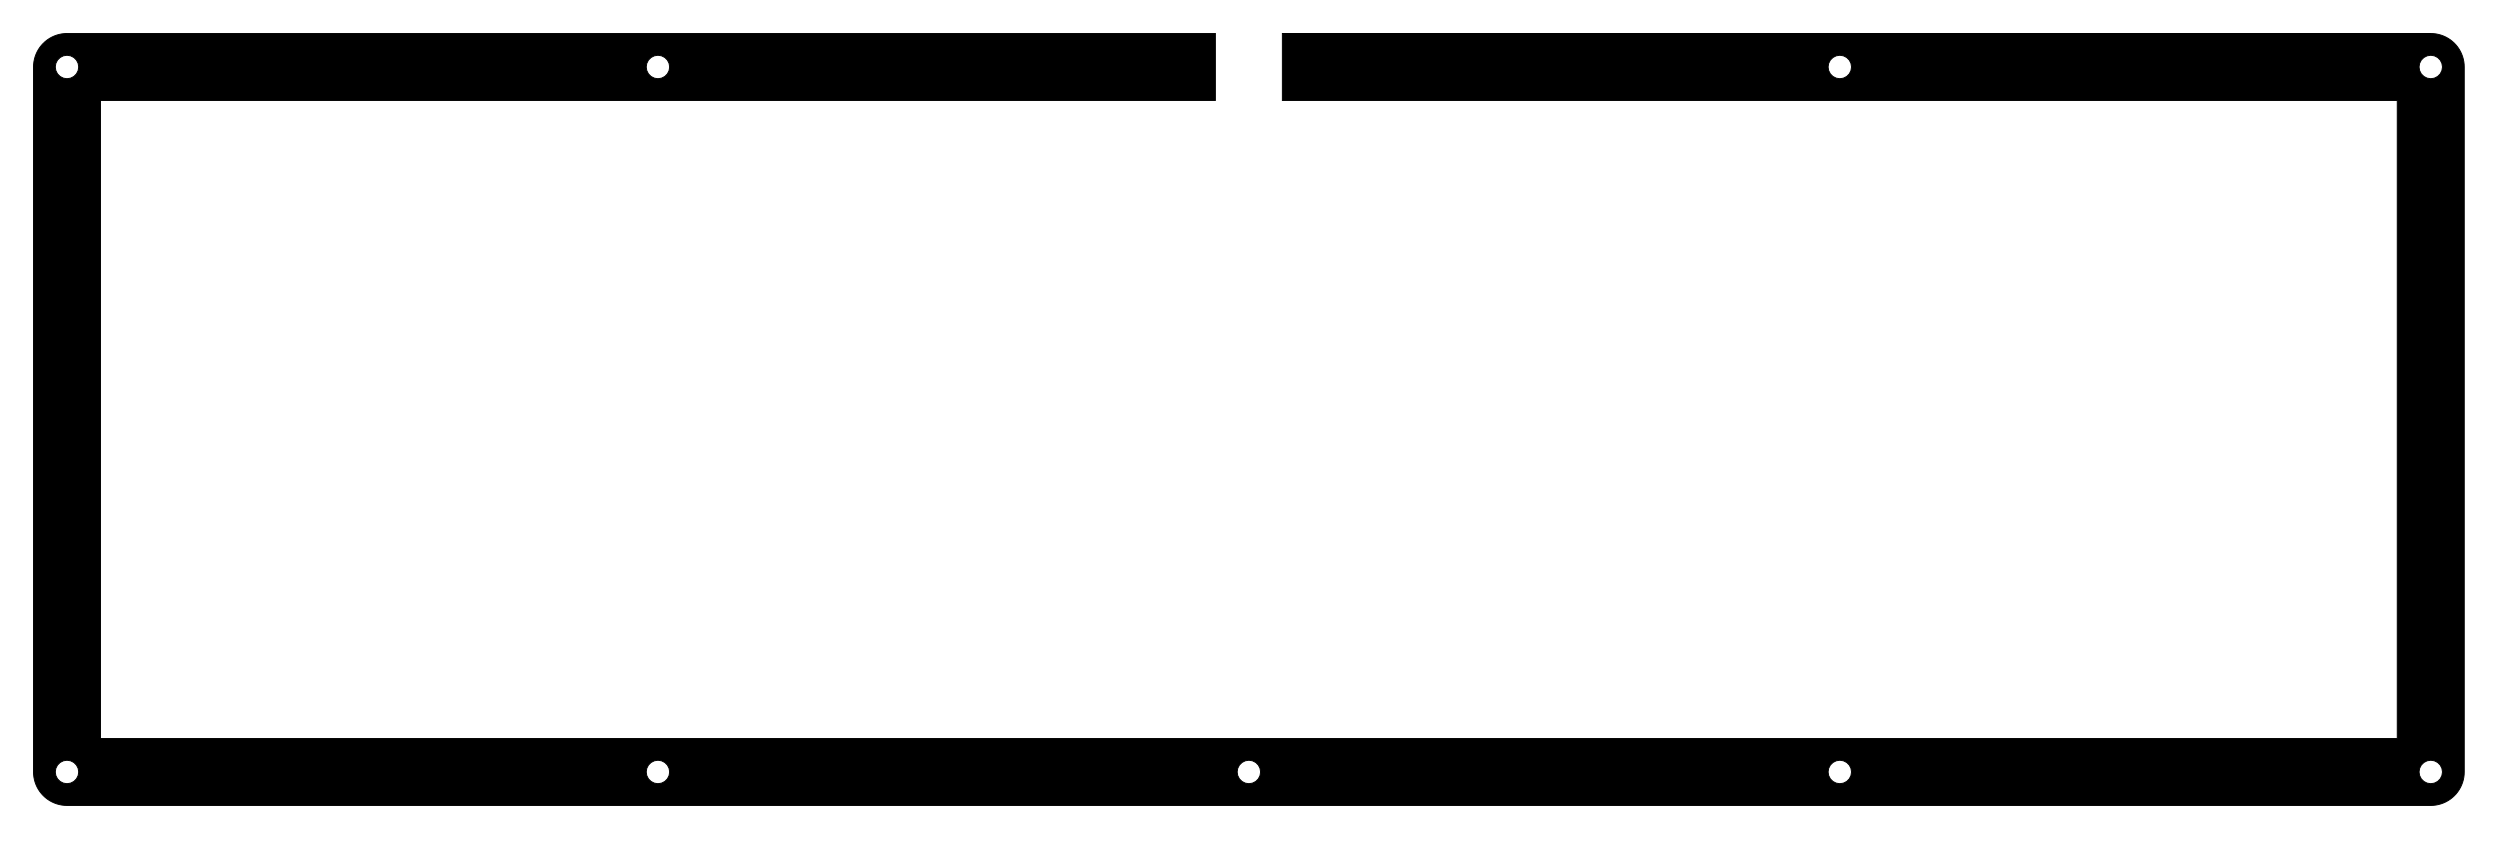 <?xml version="1.0" encoding="UTF-8" standalone="no"?>
<!DOCTYPE svg PUBLIC "-//W3C//DTD SVG 1.1//EN" "http://www.w3.org/Graphics/SVG/1.1/DTD/svg11.dtd">
<svg width="100%" height="100%" viewBox="0 0 1058 356" version="1.1" xmlns="http://www.w3.org/2000/svg" xmlns:xlink="http://www.w3.org/1999/xlink" xml:space="preserve" xmlns:serif="http://www.serif.com/" style="fill-rule:evenodd;clip-rule:evenodd;">
    <path d="M514.349,42.523L42.523,42.523L42.523,312.523L1014.52,312.523L1014.52,42.523L542.696,42.523L542.696,14.176L1028.7,14.176L1029.81,14.219L1030.91,14.349L1032.01,14.567L1033.08,14.868L1034.12,15.253L1035.13,15.718L1036.1,16.262L1037.03,16.88L1037.9,17.569L1038.72,18.326L1039.48,19.142L1040.16,20.018L1040.78,20.942L1041.33,21.915L1041.79,22.924L1042.18,23.967L1042.48,25.038L1042.7,26.13L1042.83,27.235L1042.87,28.349L1042.87,326.696L1042.83,327.81L1042.7,328.915L1042.48,330.007L1042.18,331.078L1041.79,332.121L1041.33,333.13L1040.78,334.103L1040.16,335.027L1039.48,335.903L1038.72,336.719L1037.9,337.476L1037.03,338.165L1036.1,338.783L1035.13,339.327L1034.12,339.792L1033.08,340.177L1032.01,340.478L1030.91,340.696L1029.81,340.826L1028.7,340.872L28.349,340.869L27.235,340.826L26.13,340.696L25.038,340.478L23.967,340.177L22.924,339.792L21.915,339.327L20.942,338.783L20.018,338.165L19.142,337.476L18.326,336.719L17.569,335.903L16.88,335.027L16.262,334.103L15.718,333.13L15.253,332.121L14.868,331.078L14.567,330.007L14.349,328.915L14.219,327.81L14.173,326.696L14.176,28.349L14.219,27.235L14.349,26.13L14.567,25.038L14.868,23.967L15.253,22.924L15.718,21.915L16.262,20.942L16.88,20.018L17.569,19.142L18.326,18.326L19.142,17.569L20.018,16.88L20.942,16.262L21.915,15.718L22.924,15.253L23.967,14.868L25.038,14.567L26.13,14.349L27.235,14.219L28.349,14.173L514.349,14.173L514.349,42.523ZM1027.16,321.979L1025.78,322.685L1024.68,323.782L1023.98,325.165L1023.74,326.696L1023.98,328.229L1024.68,329.613L1025.78,330.71L1027.16,331.415L1028.7,331.656L1030.23,331.415L1031.61,330.71L1032.71,329.613L1033.41,328.229L1033.66,326.696L1033.41,325.165L1032.71,323.782L1031.61,322.685L1030.23,321.979L1028.7,321.735L1027.16,321.979ZM276.902,321.979L275.519,322.685L274.422,323.782L273.716,325.165L273.475,326.696L273.716,328.229L274.422,329.613L275.519,330.71L276.902,331.415L278.436,331.656L279.969,331.415L281.35,330.71L282.45,329.613L283.153,328.229L283.397,326.696L283.153,325.165L282.45,323.782L281.35,322.685L279.969,321.979L278.436,321.735L276.902,321.979ZM26.816,321.979L25.432,322.685L24.335,323.782L23.63,325.165L23.389,326.696L23.63,328.229L24.335,329.613L25.432,330.71L26.816,331.415L28.349,331.656L29.88,331.415L31.263,330.71L32.36,329.613L33.066,328.229L33.31,326.696L33.066,325.165L32.36,323.782L31.263,322.685L29.88,321.979L28.349,321.735L26.816,321.979ZM526.989,321.979L525.606,322.685L524.509,323.782L523.806,325.165L523.562,326.696L523.806,328.229L524.509,329.613L525.606,330.71L526.989,331.415L528.523,331.656L530.056,331.415L531.439,330.71L532.536,329.613L533.239,328.229L533.483,326.696L533.239,325.165L532.536,323.782L531.439,322.685L530.056,321.979L528.523,321.735L526.989,321.979ZM777.076,321.979L775.695,322.685L774.595,323.782L773.892,325.165L773.649,326.696L773.892,328.229L774.595,329.613L775.695,330.71L777.076,331.415L778.609,331.656L780.143,331.415L781.526,330.71L782.623,329.613L783.329,328.229L783.57,326.696L783.329,325.165L782.623,323.782L781.526,322.685L780.143,321.979L778.609,321.735L777.076,321.979ZM1027.16,23.63L1025.78,24.335L1024.68,25.432L1023.98,26.816L1023.74,28.349L1023.98,29.88L1024.68,31.263L1025.78,32.36L1027.16,33.066L1028.7,33.31L1030.23,33.066L1031.61,32.36L1032.71,31.263L1033.41,29.88L1033.66,28.349L1033.41,26.816L1032.71,25.432L1031.61,24.335L1030.23,23.63L1028.7,23.389L1027.16,23.63ZM276.902,23.63L275.519,24.335L274.422,25.432L273.716,26.816L273.475,28.349L273.716,29.88L274.422,31.263L275.519,32.36L276.902,33.066L278.436,33.31L279.969,33.066L281.35,32.36L282.45,31.263L283.153,29.88L283.397,28.349L283.153,26.816L282.45,25.432L281.35,24.335L279.969,23.63L278.436,23.389L276.902,23.63ZM26.816,23.63L25.432,24.335L24.335,25.432L23.63,26.816L23.389,28.349L23.63,29.88L24.335,31.263L25.432,32.36L26.816,33.066L28.349,33.31L29.88,33.066L31.263,32.36L32.36,31.263L33.066,29.88L33.31,28.349L33.066,26.816L32.36,25.432L31.263,24.335L29.88,23.63L28.349,23.389L26.816,23.63ZM777.076,23.63L775.695,24.335L774.595,25.432L773.892,26.816L773.649,28.349L773.892,29.88L774.595,31.263L775.695,32.36L777.076,33.066L778.609,33.31L780.143,33.066L781.526,32.36L782.623,31.263L783.329,29.88L783.57,28.349L783.329,26.816L782.623,25.432L781.526,24.335L780.143,23.63L778.609,23.389L777.076,23.63Z" style="fill-rule:nonzero;stroke:black;stroke-width:0.4px;"/>
</svg>
